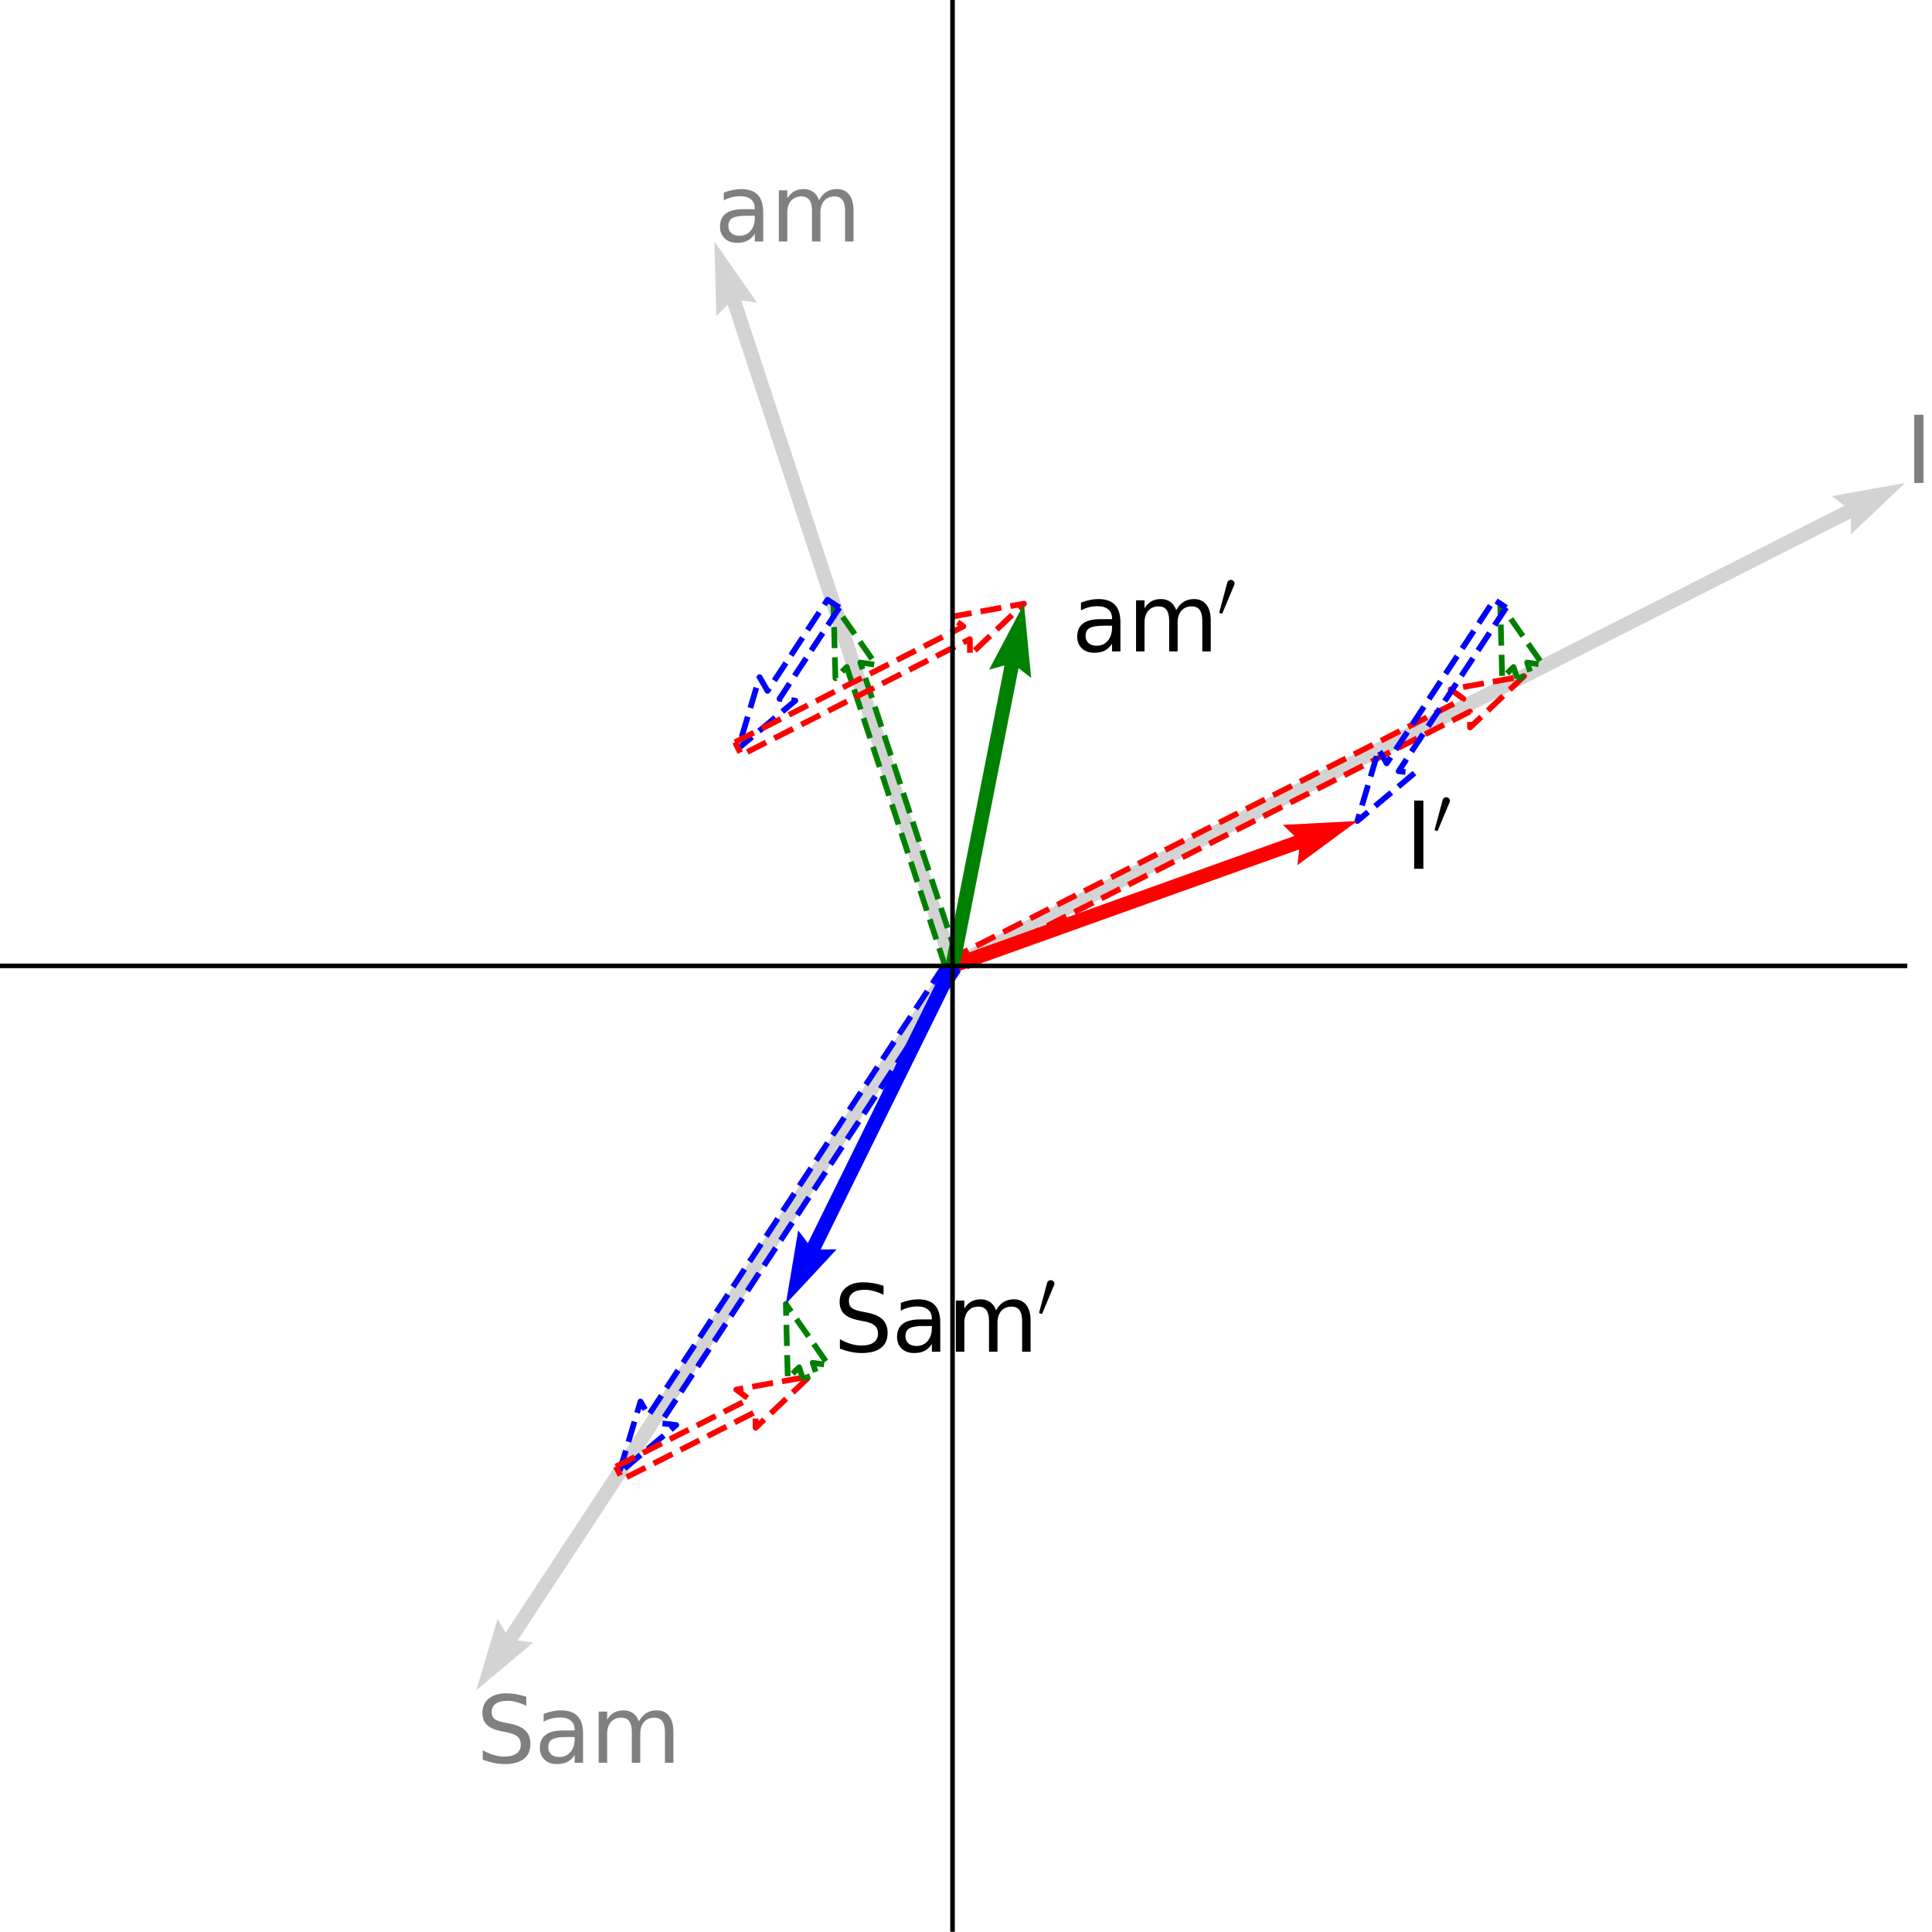 <?xml version="1.0" encoding="utf-8" standalone="no"?>
<!DOCTYPE svg PUBLIC "-//W3C//DTD SVG 1.1//EN"
  "http://www.w3.org/Graphics/SVG/1.1/DTD/svg11.dtd">
<svg xmlns:xlink="http://www.w3.org/1999/xlink" width="338.44pt" height="338.4pt" viewBox="0 0 338.44 338.4" xmlns="http://www.w3.org/2000/svg" version="1.1">
 <defs>
  <style type="text/css">*{stroke-linejoin: round; stroke-linecap: butt}</style>
 </defs>
 <g id="figure_1">
  <g id="patch_1">
   <path d="M 0 338.4 
L 338.44 338.4 
L 338.44 0 
L 0 0 
L 0 338.4 
z
" style="fill: none"/>
  </g>
  <g id="axes_1">
   <g id="patch_2">
    <path d="M 0 338.4 
L 333.72 338.4 
L 333.72 0 
L 0 0 
L 0 338.4 
z
" style="fill: none"/>
   </g>
   <g id="Quiver_1">
    <path d="M 166.294 168.084 
L 323.108 88.577 
L 320.86 86.911 
L 333.72 84.6 
L 324.256 93.608 
L 324.24 90.809 
L 167.426 170.316 
L 166.294 168.084 
" clip-path="url(#p656e91f688)" style="fill: #d3d3d3"/>
    <path d="M 165.671 169.591 
L 127.473 53.391 
L 125.486 55.361 
L 125.145 42.3 
L 132.62 53.016 
L 129.851 52.609 
L 168.049 168.809 
L 165.671 169.591 
" clip-path="url(#p656e91f688)" style="fill: #d3d3d3"/>
    <path d="M 167.906 169.887 
L 90.663 287.376 
L 93.442 287.705 
L 83.43 296.1 
L 87.168 283.581 
L 88.572 286.001 
L 165.814 168.513 
L 167.906 169.887 
" clip-path="url(#p656e91f688)" style="fill: #d3d3d3"/>
   </g>
   <g id="Quiver_2">
    <path d="M 166.294 168.084 
L 256.364 122.417 
L 254.116 120.751 
L 266.976 118.44 
L 257.512 127.448 
L 257.496 124.649 
L 167.426 170.316 
L 166.294 168.084 
" clip-path="url(#p656e91f688)" style="fill: none; stroke-dasharray: 3.7,1.6; stroke-dashoffset: 0; stroke: #ff0000"/>
   </g>
   <g id="Quiver_3">
    <path d="M 265.787 118.831 
L 265.133 116.841 
L 263.146 118.811 
L 262.805 105.75 
L 270.279 116.466 
L 267.511 116.059 
L 268.165 118.049 
L 265.787 118.831 
" clip-path="url(#p656e91f688)" style="fill: none; stroke-dasharray: 3.7,1.6; stroke-dashoffset: 0; stroke: #008000"/>
   </g>
   <g id="Quiver_4">
    <path d="M 263.85 106.437 
L 245.009 135.096 
L 247.787 135.425 
L 237.775 143.82 
L 241.513 131.301 
L 242.917 133.721 
L 261.759 105.063 
L 263.85 106.437 
" clip-path="url(#p656e91f688)" style="fill: none; stroke-dasharray: 3.7,1.6; stroke-dashoffset: 0; stroke: #0000ff"/>
   </g>
   <g id="Quiver_5">
    <defs>
     <path id="m8a76e4d282" d="M -0.422 -1.178 
L 59.889 -22.763 
L 57.868 -24.698 
L 70.915 -25.38 
L 60.398 -17.628 
L 60.733 -20.407 
L 0.422 1.178 
L -0.422 -1.178 
"/>
    </defs>
    <g clip-path="url(#p656e91f688)">
     <use xlink:href="#m8a76e4d282" x="166.86" y="169.2" style="fill: #ff0000"/>
    </g>
   </g>
   <g id="Quiver_6">
    <path d="M 165.671 169.591 
L 148.331 116.841 
L 146.344 118.811 
L 146.002 105.75 
L 153.477 116.466 
L 150.709 116.059 
L 168.049 168.809 
L 165.671 169.591 
" clip-path="url(#p656e91f688)" style="fill: none; stroke-dasharray: 3.7,1.6; stroke-dashoffset: 0; stroke: #008000"/>
   </g>
   <g id="Quiver_7">
    <path d="M 147.048 106.437 
L 136.55 122.406 
L 139.328 122.735 
L 129.316 131.13 
L 133.054 118.611 
L 134.458 121.031 
L 144.957 105.063 
L 147.048 106.437 
" clip-path="url(#p656e91f688)" style="fill: none; stroke-dasharray: 3.7,1.6; stroke-dashoffset: 0; stroke: #0000ff"/>
   </g>
   <g id="Quiver_8">
    <path d="M 128.751 130.014 
L 168.763 109.727 
L 166.515 108.061 
L 179.375 105.75 
L 169.91 114.758 
L 169.895 111.959 
L 129.882 132.246 
L 128.751 130.014 
" clip-path="url(#p656e91f688)" style="fill: none; stroke-dasharray: 3.7,1.6; stroke-dashoffset: 0; stroke: #ff0000"/>
   </g>
   <g id="Quiver_9">
    <defs>
     <path id="m60c7005741" d="M -1.228 -0.242 
L 9.107 -52.642 
L 6.409 -51.899 
L 12.514 -63.45 
L 13.776 -50.446 
L 11.563 -52.158 
L 1.228 0.242 
L -1.228 -0.242 
"/>
    </defs>
    <g clip-path="url(#p656e91f688)">
     <use xlink:href="#m60c7005741" x="166.86" y="169.2" style="fill: #008000"/>
    </g>
   </g>
   <g id="Quiver_10">
    <path d="M 167.906 169.887 
L 115.692 249.306 
L 118.471 249.635 
L 108.459 258.03 
L 112.197 245.511 
L 113.601 247.931 
L 165.814 168.513 
L 167.906 169.887 
" clip-path="url(#p656e91f688)" style="fill: none; stroke-dasharray: 3.7,1.6; stroke-dashoffset: 0; stroke: #0000ff"/>
   </g>
   <g id="Quiver_11">
    <path d="M 107.893 256.914 
L 131.219 245.087 
L 128.971 243.421 
L 141.831 241.11 
L 132.367 250.118 
L 132.351 247.319 
L 109.025 259.146 
L 107.893 256.914 
" clip-path="url(#p656e91f688)" style="fill: none; stroke-dasharray: 3.7,1.6; stroke-dashoffset: 0; stroke: #ff0000"/>
   </g>
   <g id="Quiver_12">
    <path d="M 140.642 241.501 
L 139.988 239.511 
L 138.001 241.481 
L 137.66 228.42 
L 145.134 239.136 
L 142.366 238.729 
L 143.02 240.719 
L 140.642 241.501 
" clip-path="url(#p656e91f688)" style="fill: none; stroke-dasharray: 3.7,1.6; stroke-dashoffset: 0; stroke: #008000"/>
   </g>
   <g id="Quiver_13">
    <defs>
     <path id="m9ac5b823c0" d="M 1.122 0.553 
L -23.097 49.672 
L -20.299 49.656 
L -29.201 59.22 
L -27.033 46.335 
L -25.342 48.565 
L -1.122 -0.553 
L 1.122 0.553 
"/>
    </defs>
    <g clip-path="url(#p656e91f688)">
     <use xlink:href="#m9ac5b823c0" x="166.86" y="169.2" style="fill: #0000ff"/>
    </g>
   </g>
   <g id="matplotlib.axis_1"/>
   <g id="matplotlib.axis_2"/>
   <g id="patch_3">
    <path d="M 166.86 338.4 
L 166.86 0 
" style="fill: none; stroke: #000000; stroke-width: 0.8; stroke-linejoin: miter; stroke-linecap: square"/>
   </g>
   <g id="patch_4">
    <path d="M 333.72 338.4 
L 333.72 0 
" style="fill: none"/>
   </g>
   <g id="patch_5">
    <path d="M 0 169.2 
L 333.72 169.2 
" style="fill: none; stroke: #000000; stroke-width: 0.8; stroke-linejoin: miter; stroke-linecap: square"/>
   </g>
   <g id="patch_6">
    <path d="M 0 0 
L 333.72 0 
" style="fill: none"/>
   </g>
   <g id="text_1">
    <!-- I -->
    <g style="fill: #808080" transform="translate(333.72 84.6) scale(0.16 -0.16)">
     <defs>
      <path id="DejaVuSans-49" d="M 628 4666 
L 1259 4666 
L 1259 0 
L 628 0 
L 628 4666 
z
" transform="scale(0.016)"/>
     </defs>
     <use xlink:href="#DejaVuSans-49"/>
    </g>
   </g>
   <g id="text_2">
    <!-- am -->
    <g style="fill: #808080" transform="translate(125.145 42.3) scale(0.16 -0.16)">
     <defs>
      <path id="DejaVuSans-61" d="M 2194 1759 
Q 1497 1759 1228 1600 
Q 959 1441 959 1056 
Q 959 750 1161 570 
Q 1363 391 1709 391 
Q 2188 391 2477 730 
Q 2766 1069 2766 1631 
L 2766 1759 
L 2194 1759 
z
M 3341 1997 
L 3341 0 
L 2766 0 
L 2766 531 
Q 2569 213 2275 61 
Q 1981 -91 1556 -91 
Q 1019 -91 701 211 
Q 384 513 384 1019 
Q 384 1609 779 1909 
Q 1175 2209 1959 2209 
L 2766 2209 
L 2766 2266 
Q 2766 2663 2505 2880 
Q 2244 3097 1772 3097 
Q 1472 3097 1187 3025 
Q 903 2953 641 2809 
L 641 3341 
Q 956 3463 1253 3523 
Q 1550 3584 1831 3584 
Q 2591 3584 2966 3190 
Q 3341 2797 3341 1997 
z
" transform="scale(0.016)"/>
      <path id="DejaVuSans-6d" d="M 3328 2828 
Q 3544 3216 3844 3400 
Q 4144 3584 4550 3584 
Q 5097 3584 5394 3201 
Q 5691 2819 5691 2113 
L 5691 0 
L 5113 0 
L 5113 2094 
Q 5113 2597 4934 2840 
Q 4756 3084 4391 3084 
Q 3944 3084 3684 2787 
Q 3425 2491 3425 1978 
L 3425 0 
L 2847 0 
L 2847 2094 
Q 2847 2600 2669 2842 
Q 2491 3084 2119 3084 
Q 1678 3084 1418 2786 
Q 1159 2488 1159 1978 
L 1159 0 
L 581 0 
L 581 3500 
L 1159 3500 
L 1159 2956 
Q 1356 3278 1631 3431 
Q 1906 3584 2284 3584 
Q 2666 3584 2933 3390 
Q 3200 3197 3328 2828 
z
" transform="scale(0.016)"/>
     </defs>
     <use xlink:href="#DejaVuSans-61"/>
     <use xlink:href="#DejaVuSans-6d" transform="translate(61.279 0)"/>
    </g>
   </g>
   <g id="text_3">
    <!-- Sam -->
    <g style="fill: #808080" transform="translate(83.43 308.79) scale(0.16 -0.16)">
     <defs>
      <path id="DejaVuSans-53" d="M 3425 4513 
L 3425 3897 
Q 3066 4069 2747 4153 
Q 2428 4238 2131 4238 
Q 1616 4238 1336 4038 
Q 1056 3838 1056 3469 
Q 1056 3159 1242 3001 
Q 1428 2844 1947 2747 
L 2328 2669 
Q 3034 2534 3370 2195 
Q 3706 1856 3706 1288 
Q 3706 609 3251 259 
Q 2797 -91 1919 -91 
Q 1588 -91 1214 -16 
Q 841 59 441 206 
L 441 856 
Q 825 641 1194 531 
Q 1563 422 1919 422 
Q 2459 422 2753 634 
Q 3047 847 3047 1241 
Q 3047 1584 2836 1778 
Q 2625 1972 2144 2069 
L 1759 2144 
Q 1053 2284 737 2584 
Q 422 2884 422 3419 
Q 422 4038 858 4394 
Q 1294 4750 2059 4750 
Q 2388 4750 2728 4690 
Q 3069 4631 3425 4513 
z
" transform="scale(0.016)"/>
     </defs>
     <use xlink:href="#DejaVuSans-53"/>
     <use xlink:href="#DejaVuSans-61" transform="translate(63.477 0)"/>
     <use xlink:href="#DejaVuSans-6d" transform="translate(124.756 0)"/>
    </g>
   </g>
   <g id="text_4">
    <!-- I$^\prime$ -->
    <g transform="translate(246.119 152.28) scale(0.16 -0.16)">
     <defs>
      <path id="Cmsy10-30" d="M 225 347 
Q 184 359 184 409 
L 966 3316 
Q 1003 3434 1093 3506 
Q 1184 3578 1300 3578 
Q 1450 3578 1564 3479 
Q 1678 3381 1678 3231 
Q 1678 3166 1644 3084 
L 488 319 
Q 466 275 428 275 
Q 394 275 320 306 
Q 247 338 225 347 
z
" transform="scale(0.016)"/>
     </defs>
     <use xlink:href="#DejaVuSans-49" transform="translate(0 0.584)"/>
     <use xlink:href="#Cmsy10-30" transform="translate(30.449 38.866) scale(0.7)"/>
    </g>
   </g>
   <g id="text_5">
    <!-- am$^\prime$ -->
    <g transform="translate(187.718 114.21) scale(0.16 -0.16)">
     <use xlink:href="#DejaVuSans-61" transform="translate(0 0.584)"/>
     <use xlink:href="#DejaVuSans-6d" transform="translate(61.279 0.584)"/>
     <use xlink:href="#Cmsy10-30" transform="translate(159.648 38.866) scale(0.7)"/>
    </g>
   </g>
   <g id="text_6">
    <!-- Sam$^\prime$ -->
    <g transform="translate(146.002 236.88) scale(0.16 -0.16)">
     <use xlink:href="#DejaVuSans-53" transform="translate(0 0.584)"/>
     <use xlink:href="#DejaVuSans-61" transform="translate(63.477 0.584)"/>
     <use xlink:href="#DejaVuSans-6d" transform="translate(124.756 0.584)"/>
     <use xlink:href="#Cmsy10-30" transform="translate(223.125 38.866) scale(0.7)"/>
    </g>
   </g>
  </g>
 </g>
 <defs>
  <clipPath id="p656e91f688">
   <rect x="0" y="0" width="333.72" height="338.4"/>
  </clipPath>
 </defs>
</svg>
